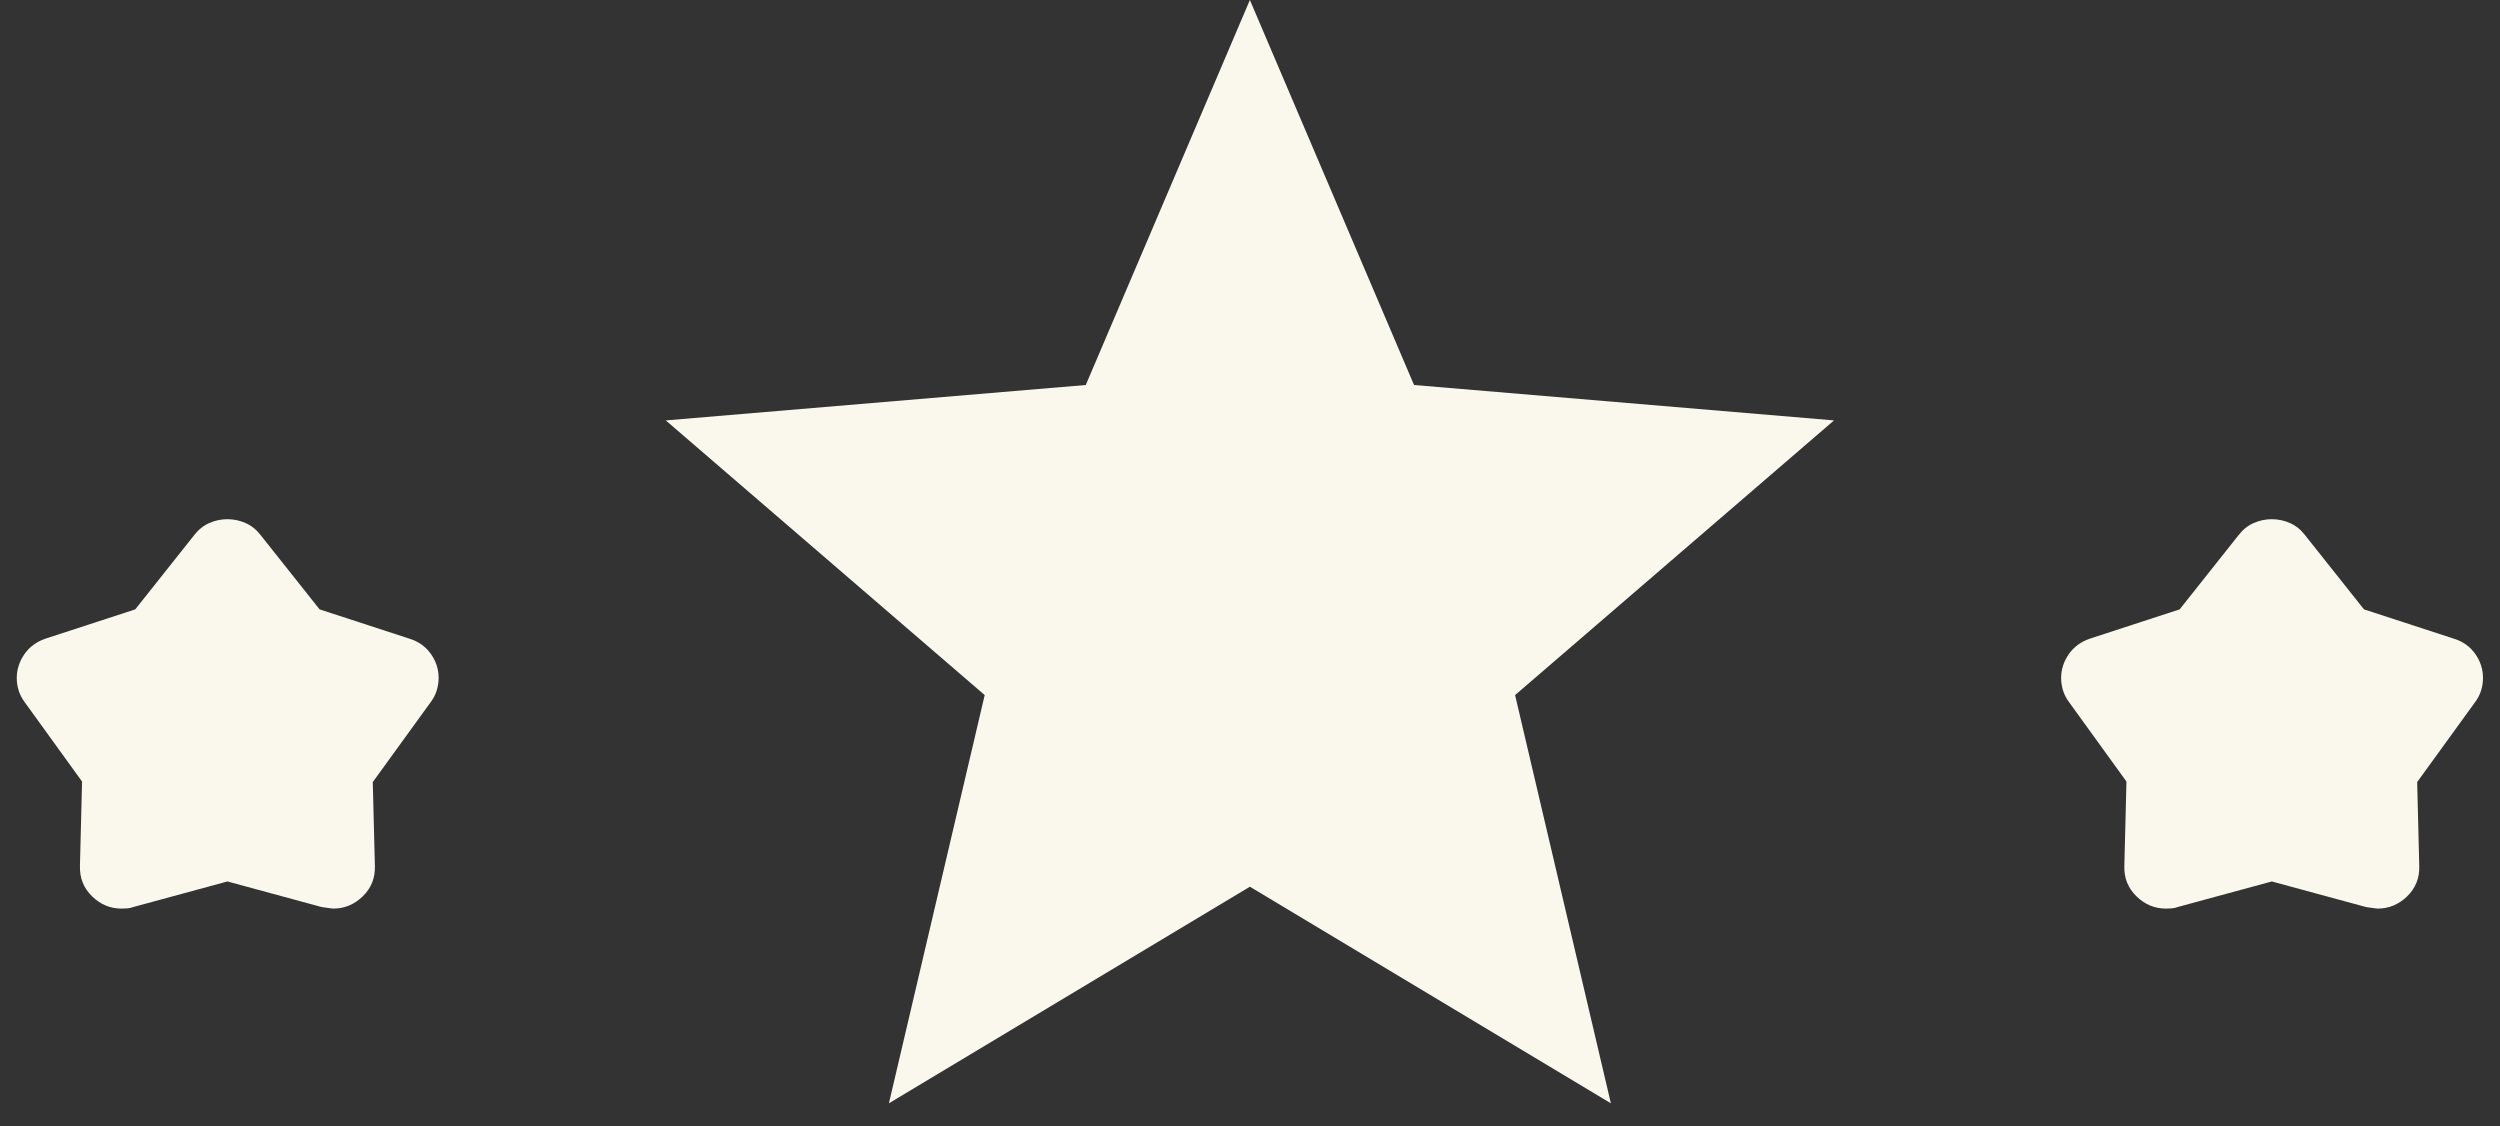 <svg width="91" height="41" viewBox="0 0 91 41" fill="none" xmlns="http://www.w3.org/2000/svg">
<rect x="0" y="0" width="91" height="41" fill="#333333" stroke="none"/>
<path d="M4.923 22.181L7.07 19.477C7.224 19.278 7.406 19.132 7.617 19.039C7.828 18.946 8.048 18.899 8.278 18.899C8.508 18.899 8.729 18.946 8.939 19.039C9.15 19.132 9.332 19.278 9.486 19.477L11.633 22.181L14.892 23.244C15.224 23.344 15.486 23.527 15.678 23.795C15.87 24.062 15.966 24.357 15.966 24.681C15.966 24.83 15.943 24.979 15.898 25.128C15.854 25.277 15.78 25.42 15.678 25.557L13.569 28.467L13.646 31.525C13.659 31.961 13.512 32.327 13.205 32.626C12.898 32.924 12.54 33.073 12.131 33.073C12.106 33.073 11.965 33.055 11.71 33.017L8.278 32.085L4.847 33.017C4.783 33.042 4.712 33.058 4.636 33.064C4.559 33.07 4.489 33.073 4.425 33.073C4.016 33.073 3.658 32.924 3.351 32.626C3.045 32.327 2.898 31.961 2.91 31.525L2.987 28.448L0.897 25.557C0.795 25.42 0.722 25.277 0.677 25.128C0.632 24.979 0.61 24.83 0.61 24.681C0.61 24.37 0.703 24.081 0.888 23.813C1.073 23.546 1.332 23.356 1.664 23.244L4.923 22.181Z" fill="#FAF7ED"/>
<path d="M79.339 22.181L81.486 19.477C81.639 19.278 81.821 19.132 82.032 19.039C82.243 18.946 82.464 18.899 82.694 18.899C82.924 18.899 83.144 18.946 83.355 19.039C83.566 19.132 83.748 19.278 83.901 19.477L86.049 22.181L89.308 23.244C89.64 23.344 89.902 23.527 90.094 23.795C90.285 24.062 90.381 24.357 90.381 24.681C90.381 24.83 90.359 24.979 90.314 25.128C90.269 25.277 90.196 25.42 90.094 25.557L87.985 28.467L88.061 31.525C88.074 31.961 87.927 32.327 87.621 32.626C87.314 32.924 86.956 33.073 86.547 33.073C86.521 33.073 86.381 33.055 86.125 33.017L82.694 32.085L79.262 33.017C79.198 33.042 79.128 33.058 79.051 33.064C78.975 33.07 78.904 33.073 78.84 33.073C78.431 33.073 78.073 32.924 77.767 32.626C77.46 32.327 77.313 31.961 77.326 31.525L77.403 28.448L75.313 25.557C75.211 25.42 75.137 25.277 75.093 25.128C75.048 24.979 75.025 24.83 75.025 24.681C75.025 24.37 75.118 24.081 75.303 23.813C75.489 23.546 75.748 23.356 76.08 23.244L79.339 22.181Z" fill="#FAF7ED"/>
<path d="M45.496 32.277L58.636 40.161L55.149 25.301L66.758 15.303L51.471 14.014L45.496 0L39.522 14.014L24.234 15.303L35.843 25.301L32.356 40.161L45.496 32.277Z" fill="#FAF7ED"/>
</svg>

